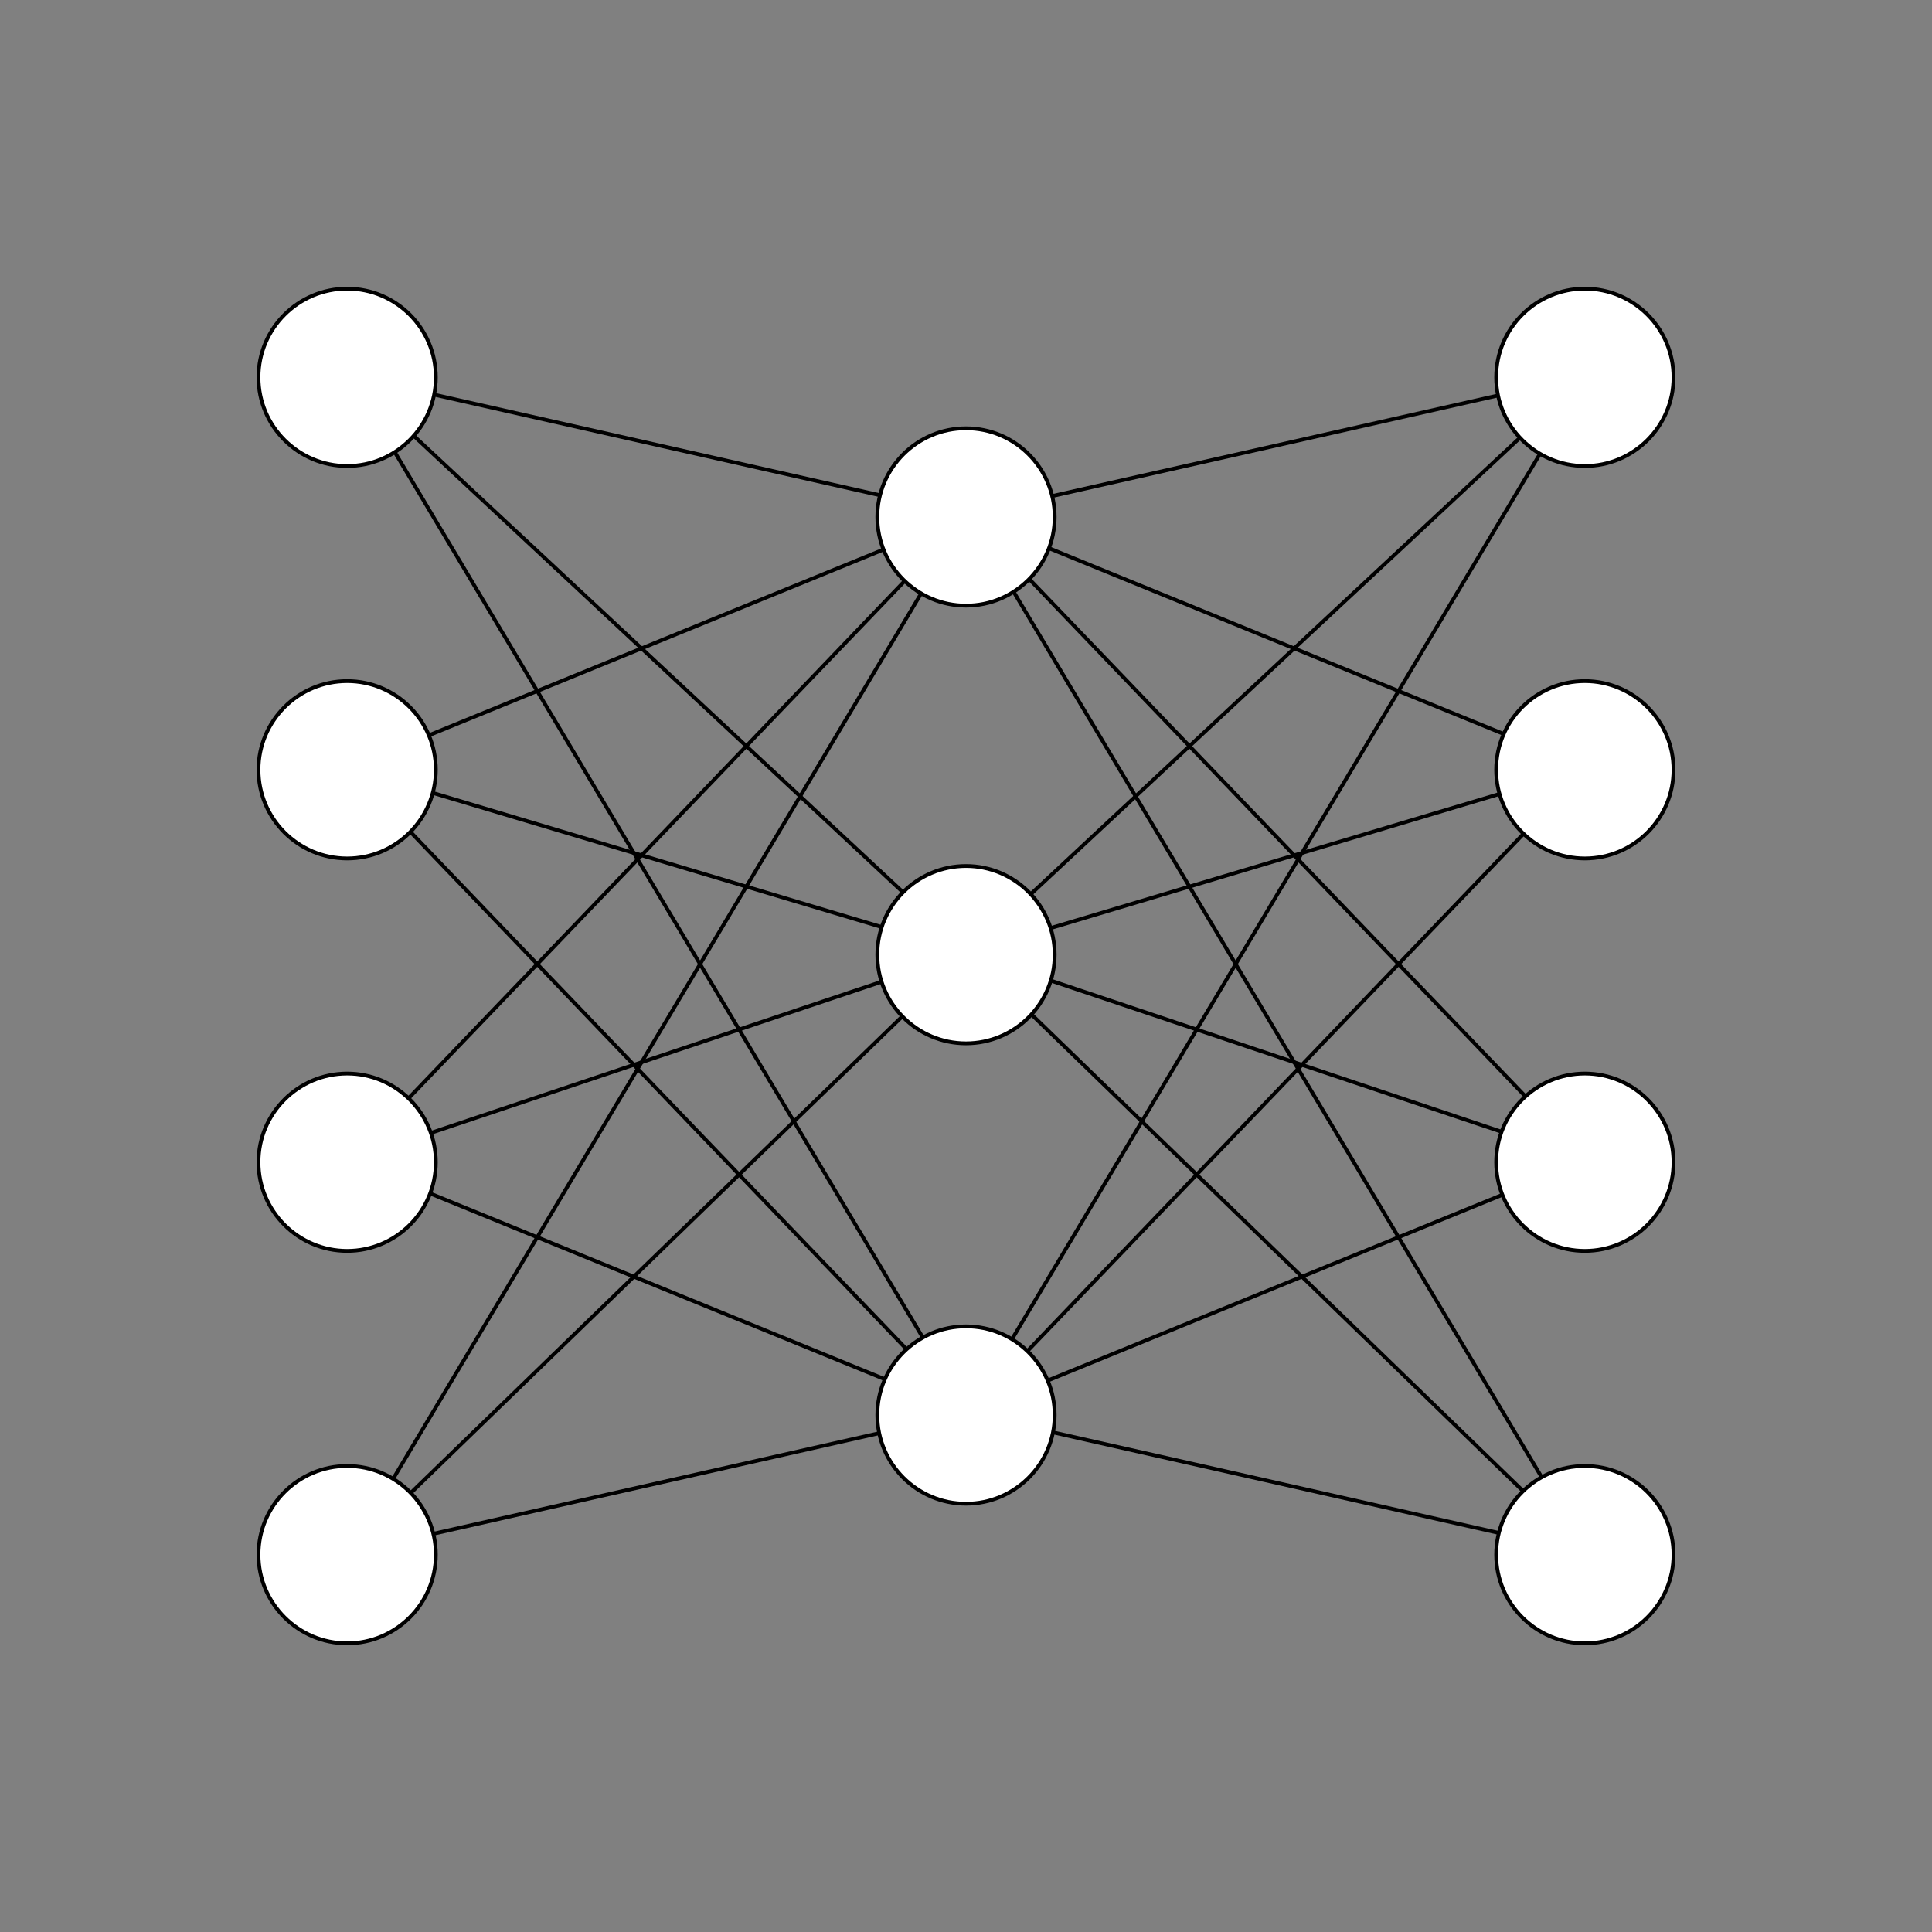 <?xml version="1.0" encoding="utf-8"?>
<!-- Generator: Adobe Illustrator 25.4.1, SVG Export Plug-In . SVG Version: 6.00 Build 0)  -->
<svg version="1.1" xmlns="http://www.w3.org/2000/svg" xmlns:xlink="http://www.w3.org/1999/xlink" x="0px" y="0px"
	 viewBox="0 0 512 512" style="enable-background:new 0 0 512 512;" xml:space="preserve">
<rect x="0" y="0" width="512" height="512" fill="#808080" stroke="none"/>
<style type="text/css">
	.st0{fill:none;stroke:#000000;stroke-miterlimit:10;}
	.st1{fill:#ED1C24;stroke:#000000;stroke-miterlimit:10;}
	.st2{fill:#FFFFFF;}
</style>
<g id="Layer_2">
	<line class="st0" x1="92.5" y1="99.5" x2="256.5" y2="252.5"/>
	<line class="st0" x1="92.5" y1="203.5" x2="256.5" y2="252.5"/>
	<line class="st0" x1="92.5" y1="307.5" x2="256.5" y2="252.5"/>
	<line class="st0" x1="92.5" y1="411.5" x2="256.5" y2="252.5"/>
	<line class="st0" x1="92.5" y1="99.5" x2="256.5" y2="136.5"/>
	<line class="st1" x1="92.5" y1="203.5" x2="256.5" y2="136.5"/>
	<line class="st0" x1="92.5" y1="307.5" x2="256.5" y2="136.5"/>
	<line class="st0" x1="92.5" y1="411.5" x2="256.5" y2="136.5"/>
	<line class="st0" x1="92.5" y1="99.5" x2="256.5" y2="374.5"/>
	<line class="st0" x1="92.5" y1="203.5" x2="256.5" y2="374.5"/>
	<line class="st0" x1="92.5" y1="307.5" x2="256.5" y2="374.5"/>
	<line class="st0" x1="92.5" y1="411.5" x2="256.5" y2="374.5"/>
	<line class="st0" x1="256.5" y1="136.5" x2="420.5" y2="99.5"/>
	<line class="st0" x1="256.5" y1="252.5" x2="420.5" y2="203.5"/>
	<line class="st0" x1="256.5" y1="374.5" x2="420.5" y2="307.5"/>
	<line class="st0" x1="256.5" y1="136.5" x2="420.5" y2="203.5"/>
	<line class="st0" x1="256.5" y1="252.5" x2="420.5" y2="307.5"/>
	<line class="st0" x1="256.5" y1="374.5" x2="420.5" y2="411.5"/>
	<line class="st0" x1="256.5" y1="136.5" x2="420.5" y2="307.5"/>
	<line class="st0" x1="256.5" y1="252.5" x2="420.5" y2="411.5"/>
	<line class="st0" x1="256.5" y1="374.5" x2="420.5" y2="99.5"/>
	<line class="st0" x1="256.5" y1="136.5" x2="420.5" y2="411.5"/>
	<line class="st0" x1="256.5" y1="252.5" x2="420.5" y2="99.5"/>
	<line class="st0" x1="256.5" y1="374.5" x2="420.5" y2="203.5"/>
</g>
<g id="Layer_1">
	<g>
		<circle class="st2" cx="256" cy="137" r="23.5"/>
		<path d="M256,114c12.68,0,23,10.32,23,23s-10.32,23-23,23c-12.68,0-23-10.32-23-23S243.32,114,256,114 M256,113
			c-13.25,0-24,10.75-24,24s10.75,24,24,24c13.25,0,24-10.75,24-24S269.25,113,256,113L256,113z"/>
	</g>
	<g>
		<circle class="st2" cx="256" cy="375" r="23.5"/>
		<path d="M256,352c12.68,0,23,10.32,23,23s-10.32,23-23,23c-12.68,0-23-10.32-23-23S243.32,352,256,352 M256,351
			c-13.25,0-24,10.75-24,24s10.75,24,24,24c13.25,0,24-10.75,24-24S269.25,351,256,351L256,351z"/>
	</g>
	<g>
		<circle class="st2" cx="256" cy="253" r="23.5"/>
		<path d="M256,230c12.68,0,23,10.32,23,23c0,12.68-10.32,23-23,23c-12.68,0-23-10.32-23-23C233,240.32,243.32,230,256,230 M256,229
			c-13.25,0-24,10.75-24,24c0,13.25,10.75,24,24,24c13.25,0,24-10.75,24-24C280,239.75,269.25,229,256,229L256,229z"/>
	</g>
	<g>
		<circle class="st2" cx="92" cy="100" r="23.5"/>
		<path d="M92,77c12.68,0,23,10.32,23,23s-10.32,23-23,23s-23-10.32-23-23S79.32,77,92,77 M92,76c-13.25,0-24,10.75-24,24
			s10.75,24,24,24s24-10.75,24-24S105.25,76,92,76L92,76z"/>
	</g>
	<g>
		<circle class="st2" cx="92" cy="204" r="23.5"/>
		<path d="M92,181c12.68,0,23,10.32,23,23s-10.32,23-23,23s-23-10.32-23-23S79.32,181,92,181 M92,180c-13.25,0-24,10.75-24,24
			s10.75,24,24,24s24-10.75,24-24S105.25,180,92,180L92,180z"/>
	</g>
	<g>
		<circle class="st2" cx="92" cy="308" r="23.5"/>
		<path d="M92,285c12.68,0,23,10.32,23,23s-10.32,23-23,23s-23-10.32-23-23S79.32,285,92,285 M92,284c-13.25,0-24,10.75-24,24
			s10.75,24,24,24s24-10.75,24-24S105.25,284,92,284L92,284z"/>
	</g>
	<g>
		<circle class="st2" cx="92" cy="412" r="23.5"/>
		<path d="M92,389c12.68,0,23,10.32,23,23s-10.32,23-23,23s-23-10.32-23-23S79.32,389,92,389 M92,388c-13.25,0-24,10.75-24,24
			s10.75,24,24,24s24-10.75,24-24S105.25,388,92,388L92,388z"/>
	</g>
	<g>
		<circle class="st2" cx="420" cy="100" r="23.5"/>
		<path d="M420,77c12.68,0,23,10.32,23,23s-10.32,23-23,23s-23-10.32-23-23S407.32,77,420,77 M420,76c-13.25,0-24,10.75-24,24
			s10.75,24,24,24s24-10.75,24-24S433.25,76,420,76L420,76z"/>
	</g>
	<g>
		<circle class="st2" cx="420" cy="204" r="23.5"/>
		<path d="M420,181c12.68,0,23,10.32,23,23s-10.32,23-23,23s-23-10.32-23-23S407.32,181,420,181 M420,180c-13.25,0-24,10.75-24,24
			s10.75,24,24,24s24-10.75,24-24S433.25,180,420,180L420,180z"/>
	</g>
	<g>
		<circle class="st2" cx="420" cy="308" r="23.5"/>
		<path d="M420,285c12.68,0,23,10.32,23,23s-10.32,23-23,23s-23-10.32-23-23S407.32,285,420,285 M420,284c-13.25,0-24,10.75-24,24
			s10.75,24,24,24s24-10.75,24-24S433.25,284,420,284L420,284z"/>
	</g>
	<g>
		<circle class="st2" cx="420" cy="412" r="23.5"/>
		<path d="M420,389c12.68,0,23,10.32,23,23s-10.32,23-23,23s-23-10.32-23-23S407.32,389,420,389 M420,388c-13.25,0-24,10.75-24,24
			s10.75,24,24,24s24-10.75,24-24S433.25,388,420,388L420,388z"/>
	</g>
</g>
</svg>
